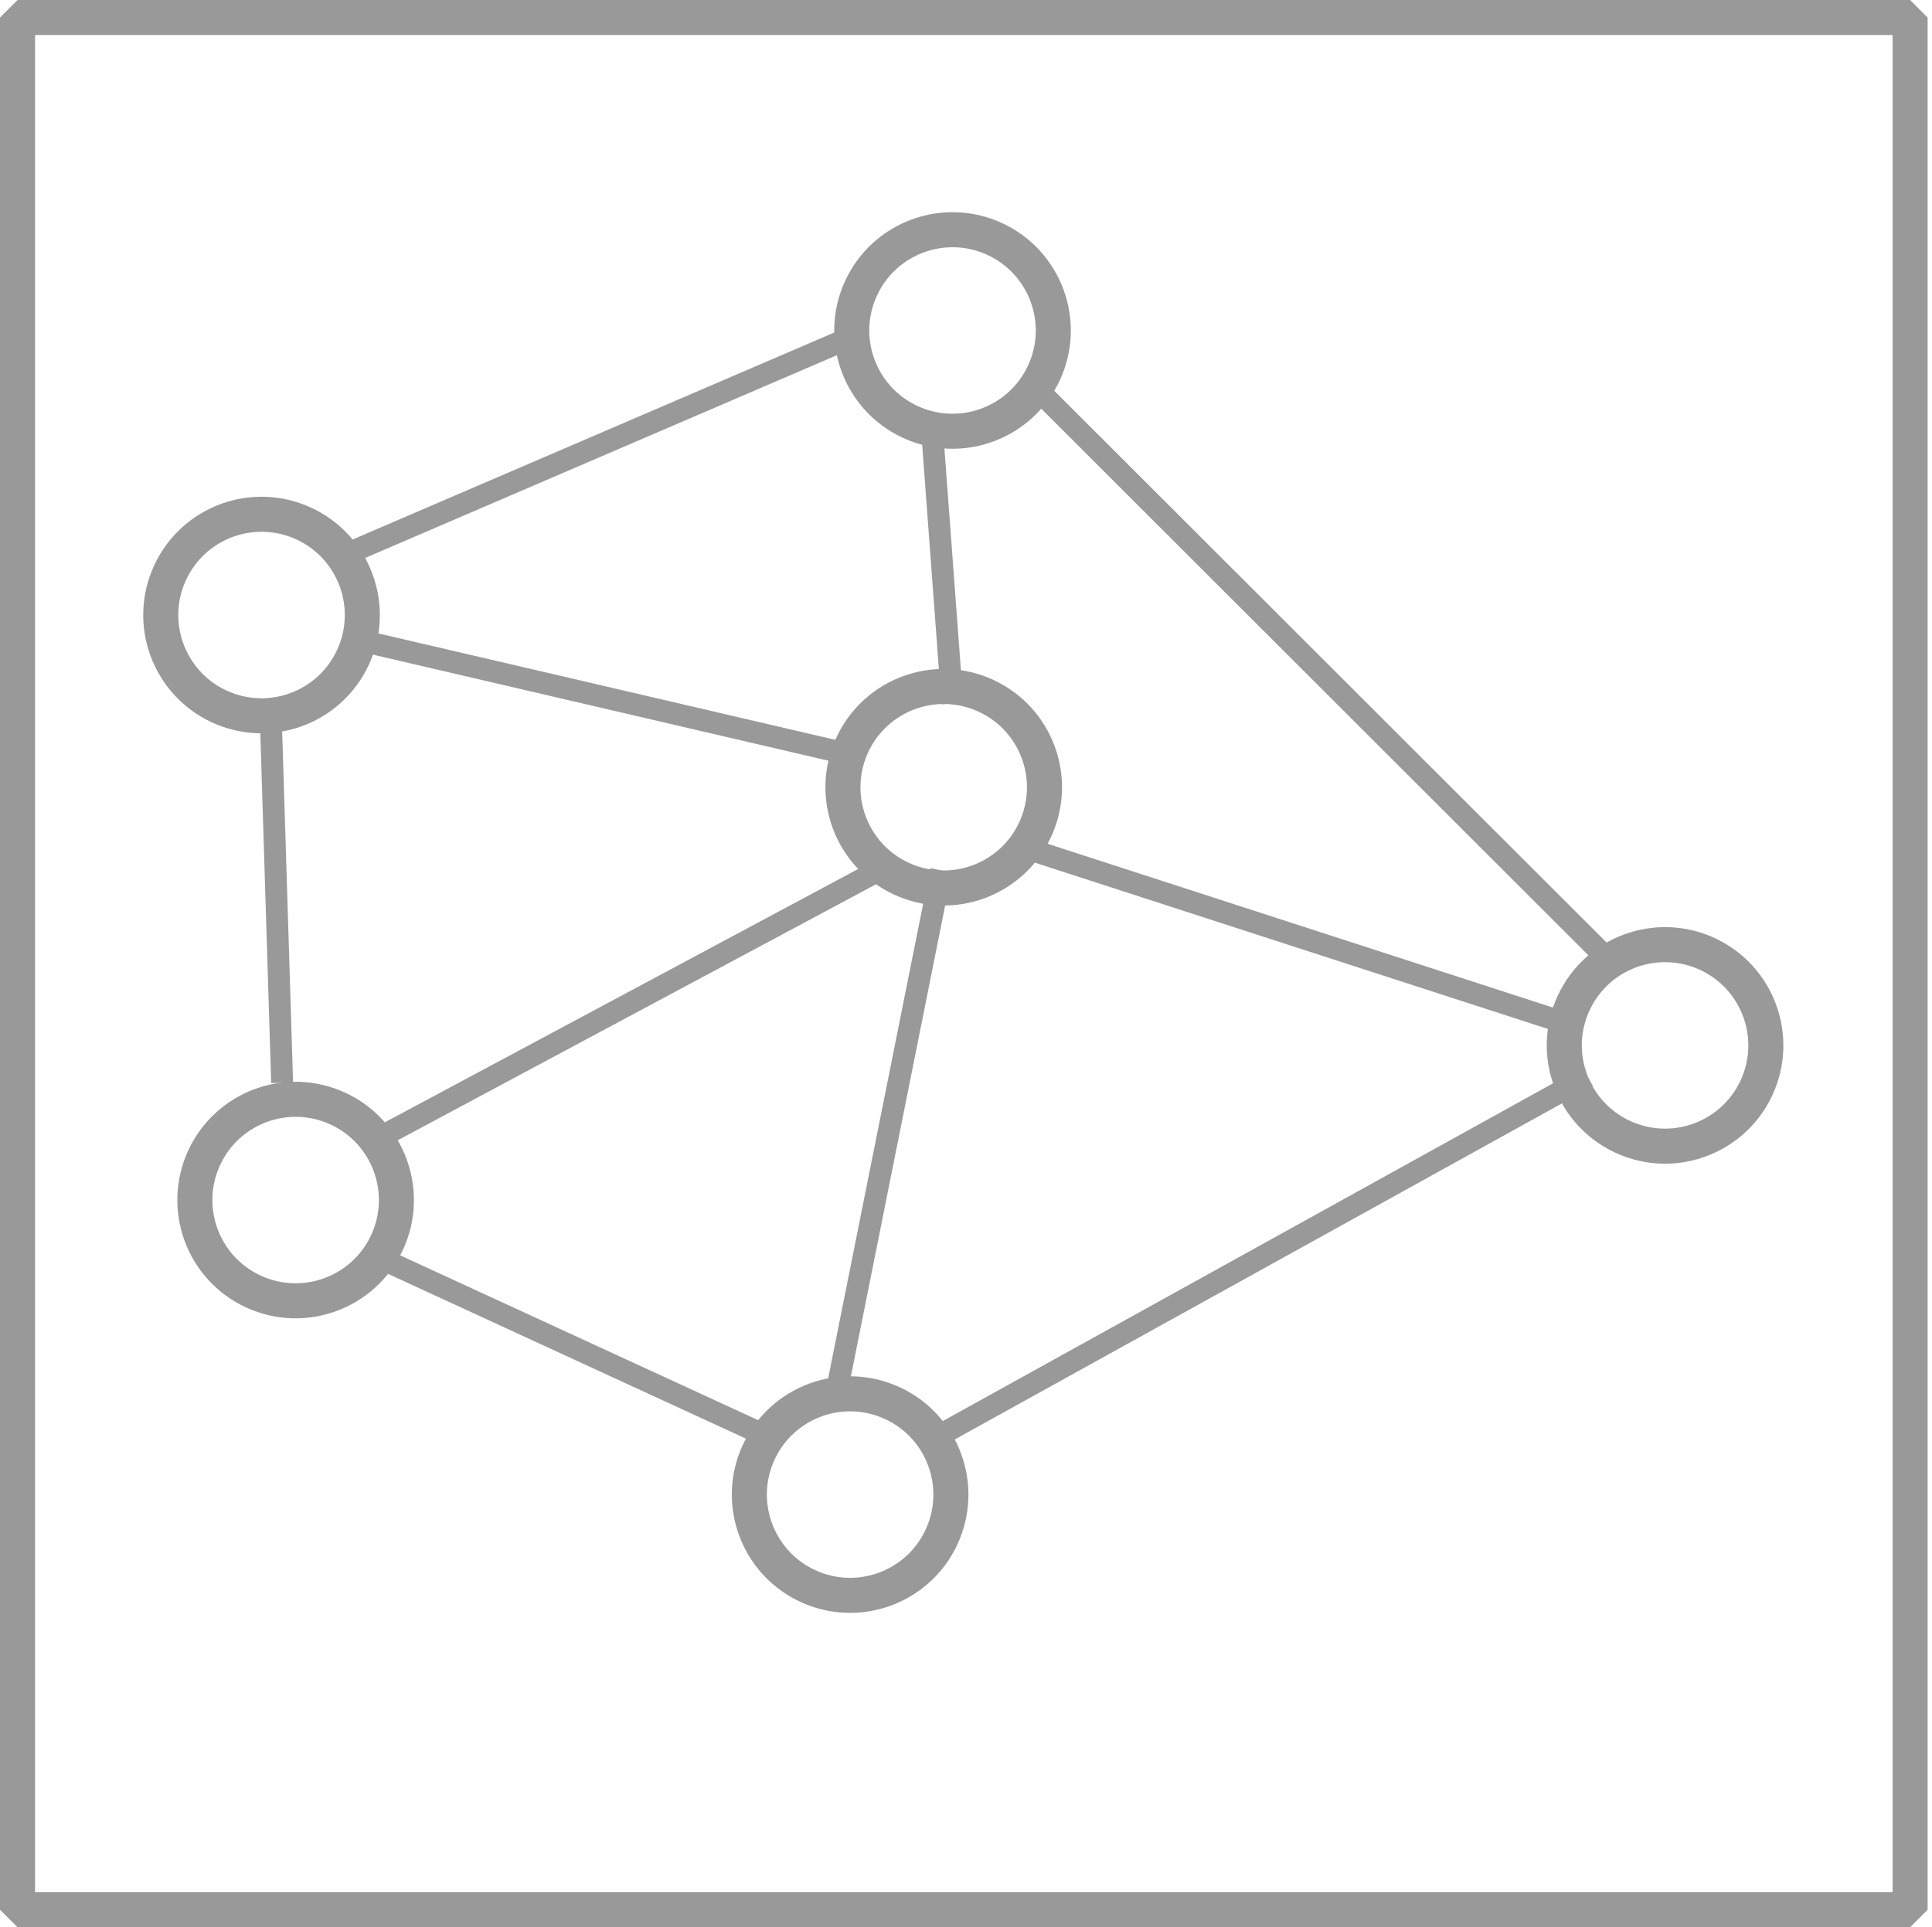 <?xml version="1.0" encoding="utf-8"?>
<!-- Generator: Adobe Illustrator 21.0.2, SVG Export Plug-In . SVG Version: 6.00 Build 0)  -->
<svg version="1.0" id="Calque_1" xmlns="http://www.w3.org/2000/svg" xmlns:xlink="http://www.w3.org/1999/xlink" x="0px" y="0px"
	 viewBox="0 0 441 440" style="enable-background:new 0 0 441 440;" xml:space="preserve">
<style type="text/css">
	.st0{fill:none;stroke:#999999;stroke-width:8;stroke-miterlimit:10;}
	.st1{fill:none;stroke:#999999;stroke-width:5;stroke-miterlimit:10;}
	.st2{fill:none;stroke:#999999;stroke-width:8;stroke-linecap:round;stroke-linejoin:bevel;stroke-miterlimit:10;}
</style>
<ellipse transform="matrix(0.419 -0.908 0.908 0.419 -196.955 374.45)" class="st0" cx="194" cy="341.1" rx="23" ry="23"/>
<ellipse transform="matrix(0.419 -0.908 0.908 0.419 -209.504 220.503)" class="st0" cx="67.5" cy="273.9" rx="23" ry="23"/>
<ellipse transform="matrix(0.419 -0.908 0.908 0.419 4.292 483.778)" class="st0" cx="380" cy="238.5" rx="23" ry="23"/>
<line class="st1" x1="358" y1="233.8" x2="234.3" y2="193.7"/>
<line class="st1" x1="217.4" y1="160.6" x2="212.7" y2="97.5"/>
<line class="st1" x1="191.9" y1="78" x2="80.7" y2="125.8"/>
<line class="st1" x1="214.8" y1="198.7" x2="191.4" y2="315.6"/>
<line class="st1" x1="362.4" y1="245.8" x2="215.9" y2="326.9"/>
<line class="st1" x1="365.5" y1="217.5" x2="236.6" y2="88.7"/>
<line class="st1" x1="61.9" y1="166.7" x2="64.4" y2="247.2"/>
<line class="st1" x1="175.7" y1="328.2" x2="85.8" y2="286.8"/>
<line class="st1" x1="202.1" y1="197.9" x2="88.9" y2="258.5"/>
<line class="st1" x1="191.2" y1="171.6" x2="81.3" y2="146"/>
<ellipse transform="matrix(0.419 -0.908 0.908 0.419 -37.917 300.062)" class="st0" cx="215.4" cy="179.6" rx="23" ry="23"/>
<ellipse transform="matrix(0.419 -0.908 0.908 0.419 -92.799 135.793)" class="st0" cx="59.7" cy="140.4" rx="23" ry="23"/>
<ellipse transform="matrix(0.419 -0.908 0.908 0.419 57.87 241.256)" class="st0" cx="217.4" cy="75.4" rx="23" ry="23"/>
<rect x="4" y="4" class="st2" width="432" height="432"/>
</svg>
